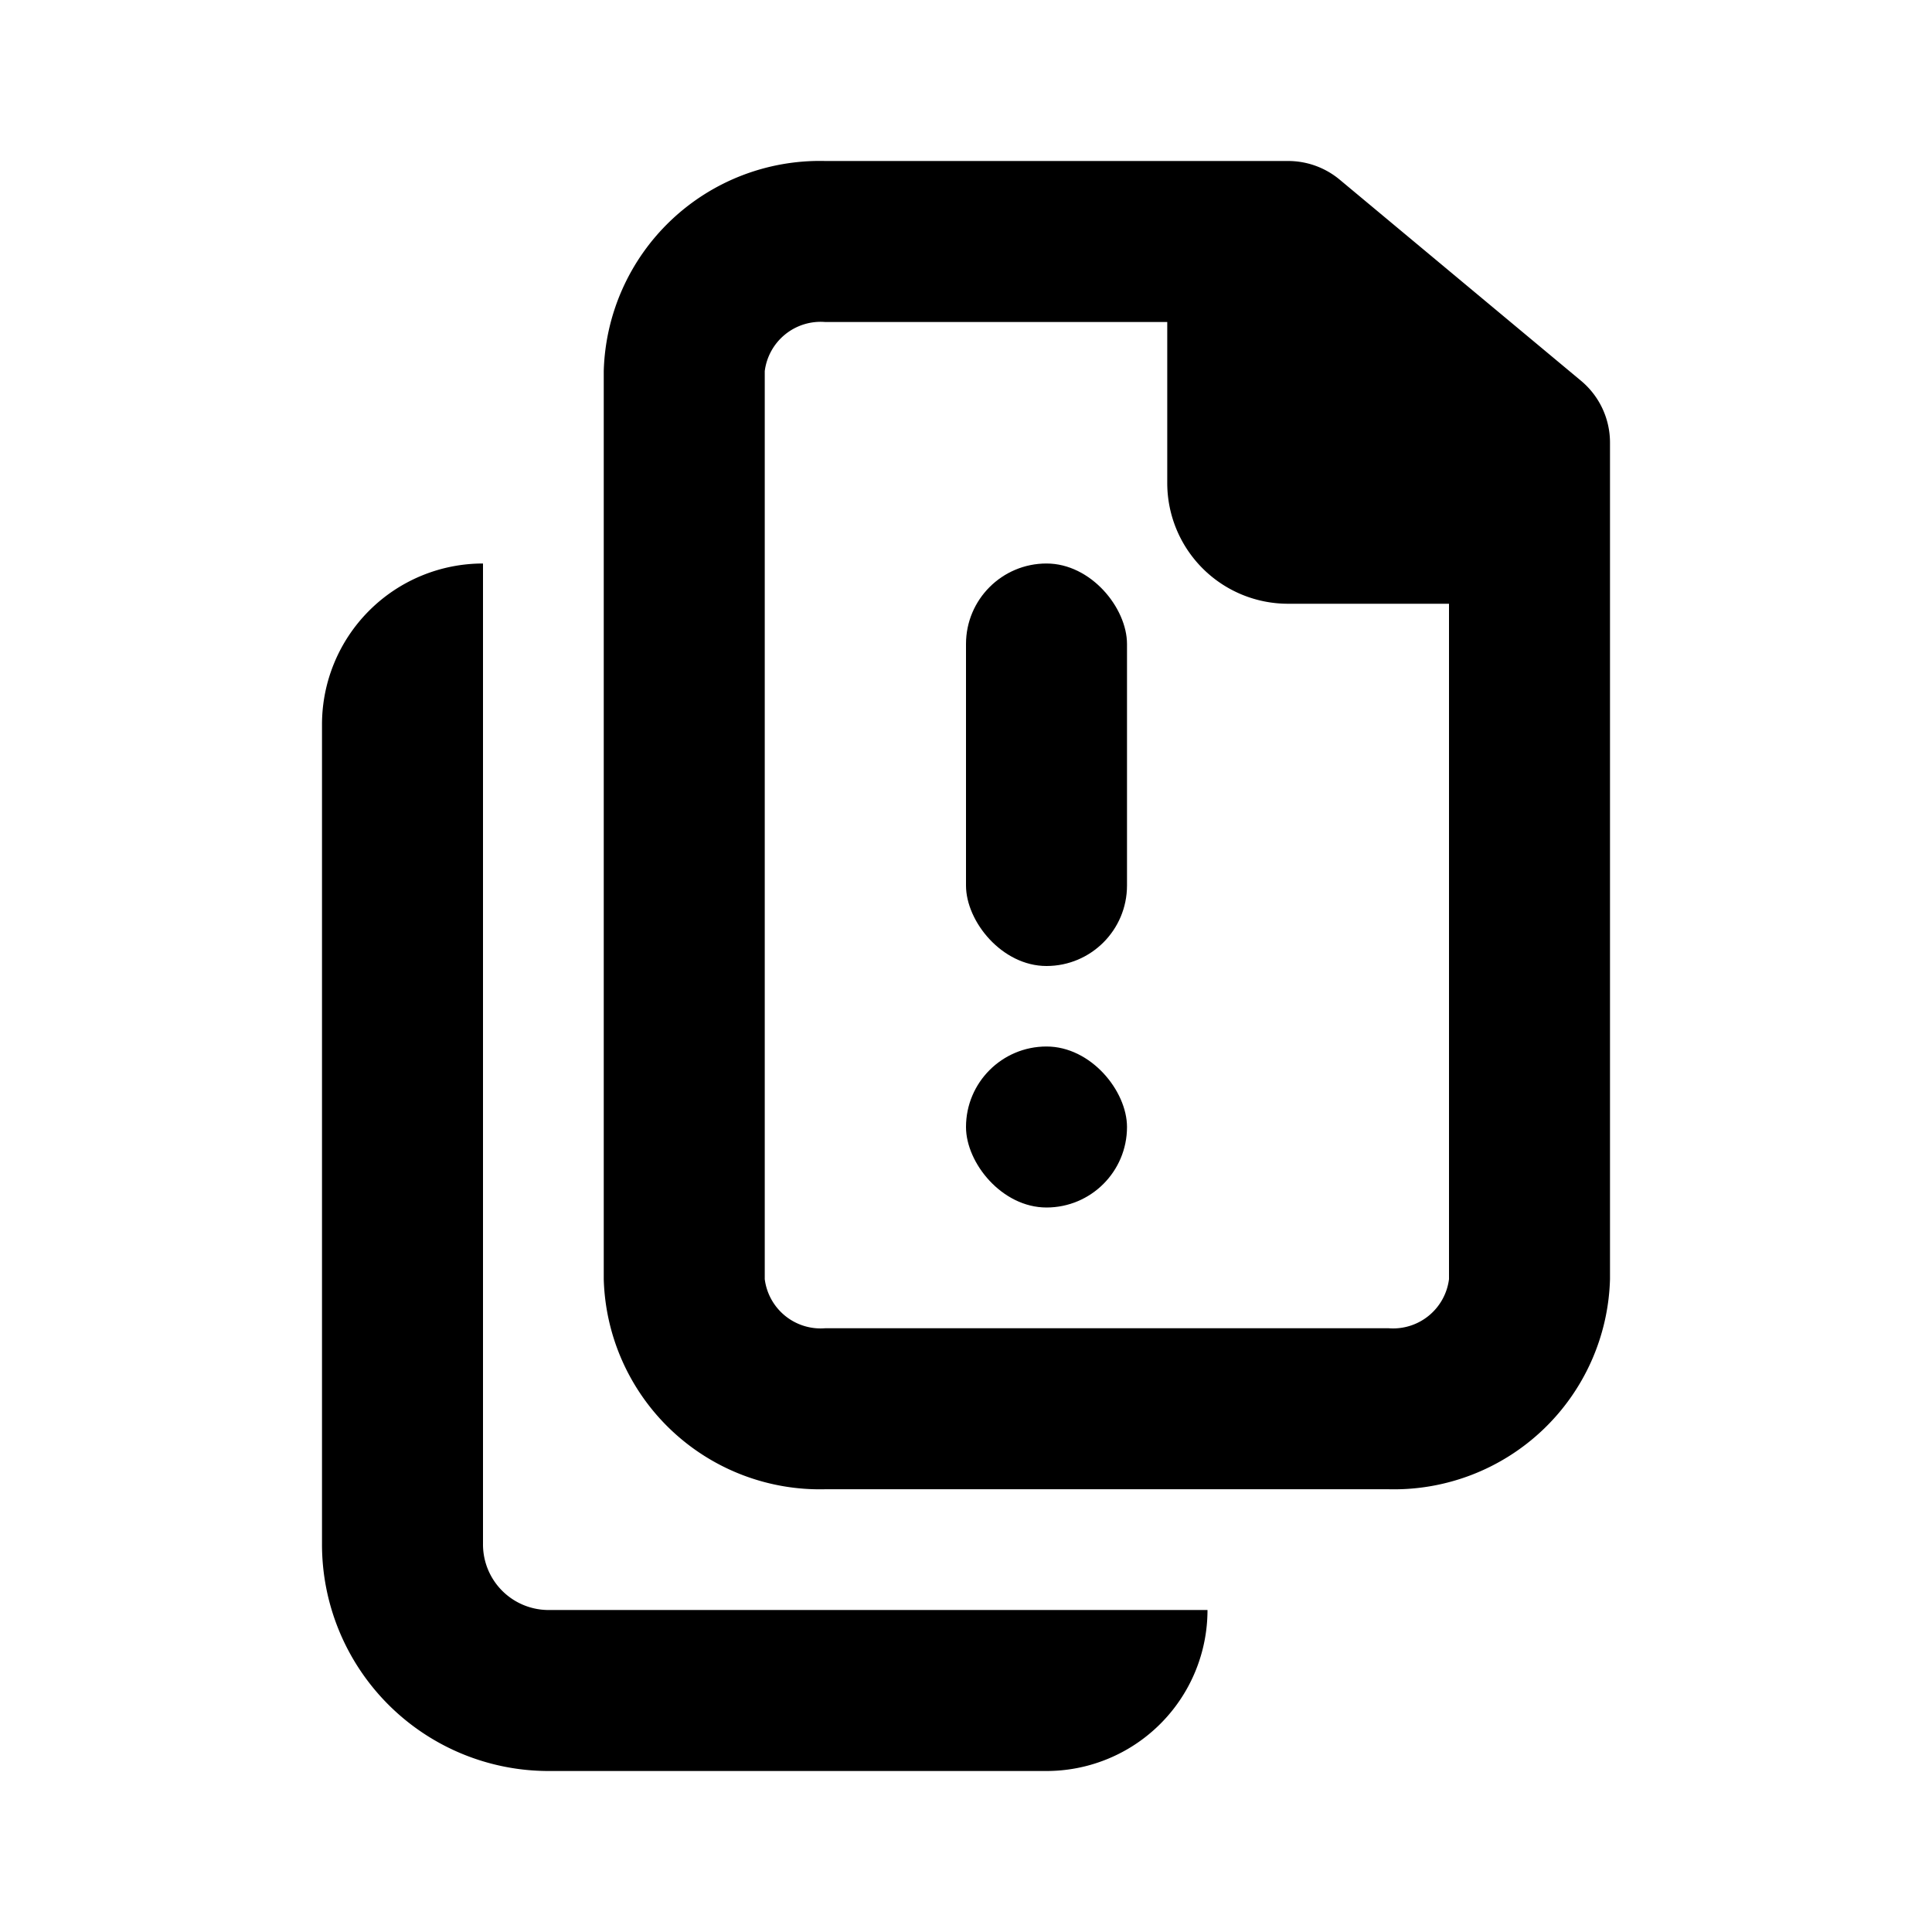 <svg xmlns="http://www.w3.org/2000/svg" xmlns:xlink="http://www.w3.org/1999/xlink" viewBox="0 0 48 48"><defs><style>.cls-1{fill:#000000;}.cls-2{opacity:0;}.cls-3{clip-path:url(#clip-path);}</style><clipPath id="clip-path"><rect class="cls-1" width="48" height="48"/></clipPath></defs><g id="icones"><g class="cls-2"><rect class="cls-1" width="48" height="48"/><g class="cls-3"><g class="cls-2"><rect class="cls-1" width="48" height="48"/><g class="cls-3"><rect class="cls-1" width="48" height="48"/></g></g></g></g><rect class="cls-1" x="24" y="14" width="4" height="10" rx="2"/><rect class="cls-1" x="24" y="26" width="4" height="4" rx="2"/><path class="cls-1" d="M39.28,9.46l-6-5A2,2,0,0,0,32,4H20.5A5.37,5.37,0,0,0,15,9.22V31.78A5.37,5.37,0,0,0,20.5,37h14A5.37,5.37,0,0,0,40,31.78V11a2,2,0,0,0-.72-1.54M34.5,33h-14A1.4,1.4,0,0,1,19,31.78V9.22A1.4,1.4,0,0,1,20.5,8H29v4a3,3,0,0,0,3,3h4V31.78A1.4,1.4,0,0,1,34.5,33"/><path class="cls-1" d="M12,38.35V14a4,4,0,0,0-4,4V38.35A5.63,5.63,0,0,0,13.6,44H26a4,4,0,0,0,4-4H13.6A1.63,1.63,0,0,1,12,38.35"/></g></svg>